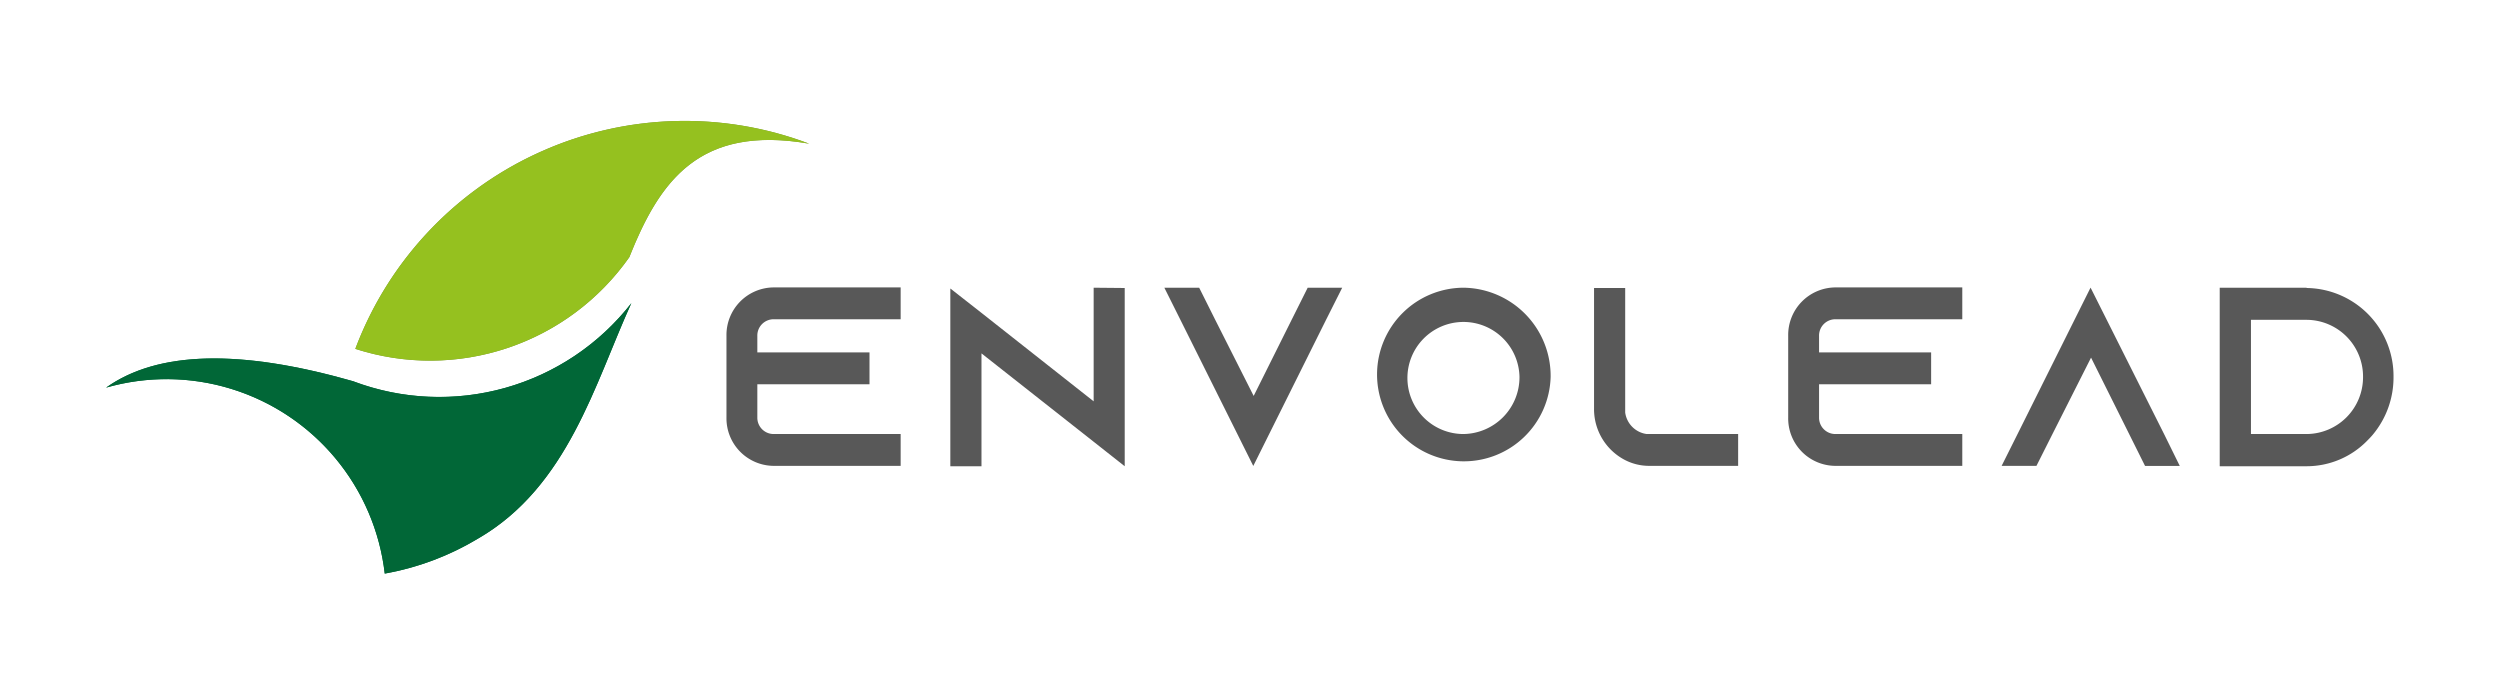 <svg id="Layer_1" data-name="Layer 1" xmlns="http://www.w3.org/2000/svg" xmlns:xlink="http://www.w3.org/1999/xlink" viewBox="0 0 259.2 72"><defs><style>.cls-1,.cls-4,.cls-6{fill:#016737;}.cls-1,.cls-2{clip-rule:evenodd;}.cls-2,.cls-7{fill:#7a903e;}.cls-3{fill:#585858;}.cls-4,.cls-7{fill-rule:evenodd;}.cls-5{clip-path:url(#clip-path);}.cls-8{clip-path:url(#clip-path-2);}.cls-9{fill:#95c11f;}</style><clipPath id="clip-path"><path id="SVGID" class="cls-1" d="M11,40.19A22.77,22.77,0,0,1,39.89,59.47a28.45,28.45,0,0,0,9.67-3.63c9.33-5.39,12.11-16.09,15.9-24.41a25.26,25.26,0,0,1-28.84,8.1Q19,34.49,11,40.19"/></clipPath><clipPath id="clip-path-2"><path id="SVGID-2" data-name="SVGID" class="cls-2" d="M56,15.76A36.44,36.44,0,0,0,36.84,36.17a25.25,25.25,0,0,0,28.41-9.51c3.13-7.87,7.24-13.74,18.65-11.76A36.46,36.46,0,0,0,56,15.76"/></clipPath></defs><path class="cls-3" d="M78.52,34.82v1.72H90.15v3.3H78.52v3.48A1.69,1.69,0,0,0,80.18,45h13.2v3.3H80.18a4.93,4.93,0,0,1-4.86-5v-8.5a4.93,4.93,0,0,1,4.86-5h13.2v3.3H80.18A1.69,1.69,0,0,0,78.52,34.82Z"/><path class="cls-3" d="M116.61,29.86V48.34l-3.22-2.54-11.63-9.16v11.7H98.53V29.91l3.23,2.53,11.63,9.17V29.83Z"/><path class="cls-3" d="M139.16,29.83l-1.66,3.3-7.56,15.18-7.57-15.18-1.65-3.3h3.61l1.65,3.3,4,7.92,3.95-7.92,1.65-3.3Z"/><path class="cls-3" d="M160.77,39.07a9,9,0,1,1-9-9.24A9.15,9.15,0,0,1,160.77,39.07Zm-3.23,0A5.81,5.81,0,1,0,151.73,45,5.89,5.89,0,0,0,157.54,39.07Z"/><path class="cls-3" d="M180.21,45v3.3H171a5.46,5.46,0,0,1-2.53-.61,5.94,5.94,0,0,1-3.2-5.28V29.86h3.23V42.77A2.6,2.6,0,0,0,170.73,45Z"/><path class="cls-3" d="M188.6,34.82v1.72h11.62v3.3H188.6v3.48A1.69,1.69,0,0,0,190.25,45h13.2v3.3h-13.2a4.92,4.92,0,0,1-4.85-5v-8.5a4.93,4.93,0,0,1,4.85-5h13.2v3.3h-13.2A1.69,1.69,0,0,0,188.6,34.82Z"/><path class="cls-3" d="M226,48.31H222.4L220.75,45l-3.95-7.92-4,7.92-1.66,3.3h-3.61l1.65-3.3,7.57-15.18L224.37,45Z"/><path class="cls-3" d="M239.16,29.86a9.13,9.13,0,0,1,9,9.21,9.26,9.26,0,0,1-2.15,6c-.15.18-.33.37-.51.55a8.78,8.78,0,0,1-6.36,2.72h-9V29.83h9ZM245,39.1a5.88,5.88,0,0,0-5.81-5.94h-5.81V45h5.81A5.89,5.89,0,0,0,245,39.1Z"/><path id="SVGID-3" data-name="SVGID" class="cls-4" d="M11,40.19A22.77,22.77,0,0,1,39.89,59.47a28.45,28.45,0,0,0,9.67-3.63c9.33-5.39,12.11-16.09,15.9-24.41a25.26,25.26,0,0,1-28.84,8.1Q19,34.49,11,40.19"/><g class="cls-5"><rect class="cls-6" x="11" y="31.43" width="54.46" height="28.05"/></g><path id="SVGID-4" data-name="SVGID" class="cls-7" d="M56,15.76A36.44,36.44,0,0,0,36.84,36.17a25.25,25.25,0,0,0,28.41-9.51c3.13-7.87,7.24-13.74,18.65-11.76A36.46,36.46,0,0,0,56,15.76"/><g class="cls-8"><rect class="cls-9" x="36.34" y="12" width="48.05" height="26.91" transform="translate(-1.17 2.99) rotate(-2.81)"/></g></svg>